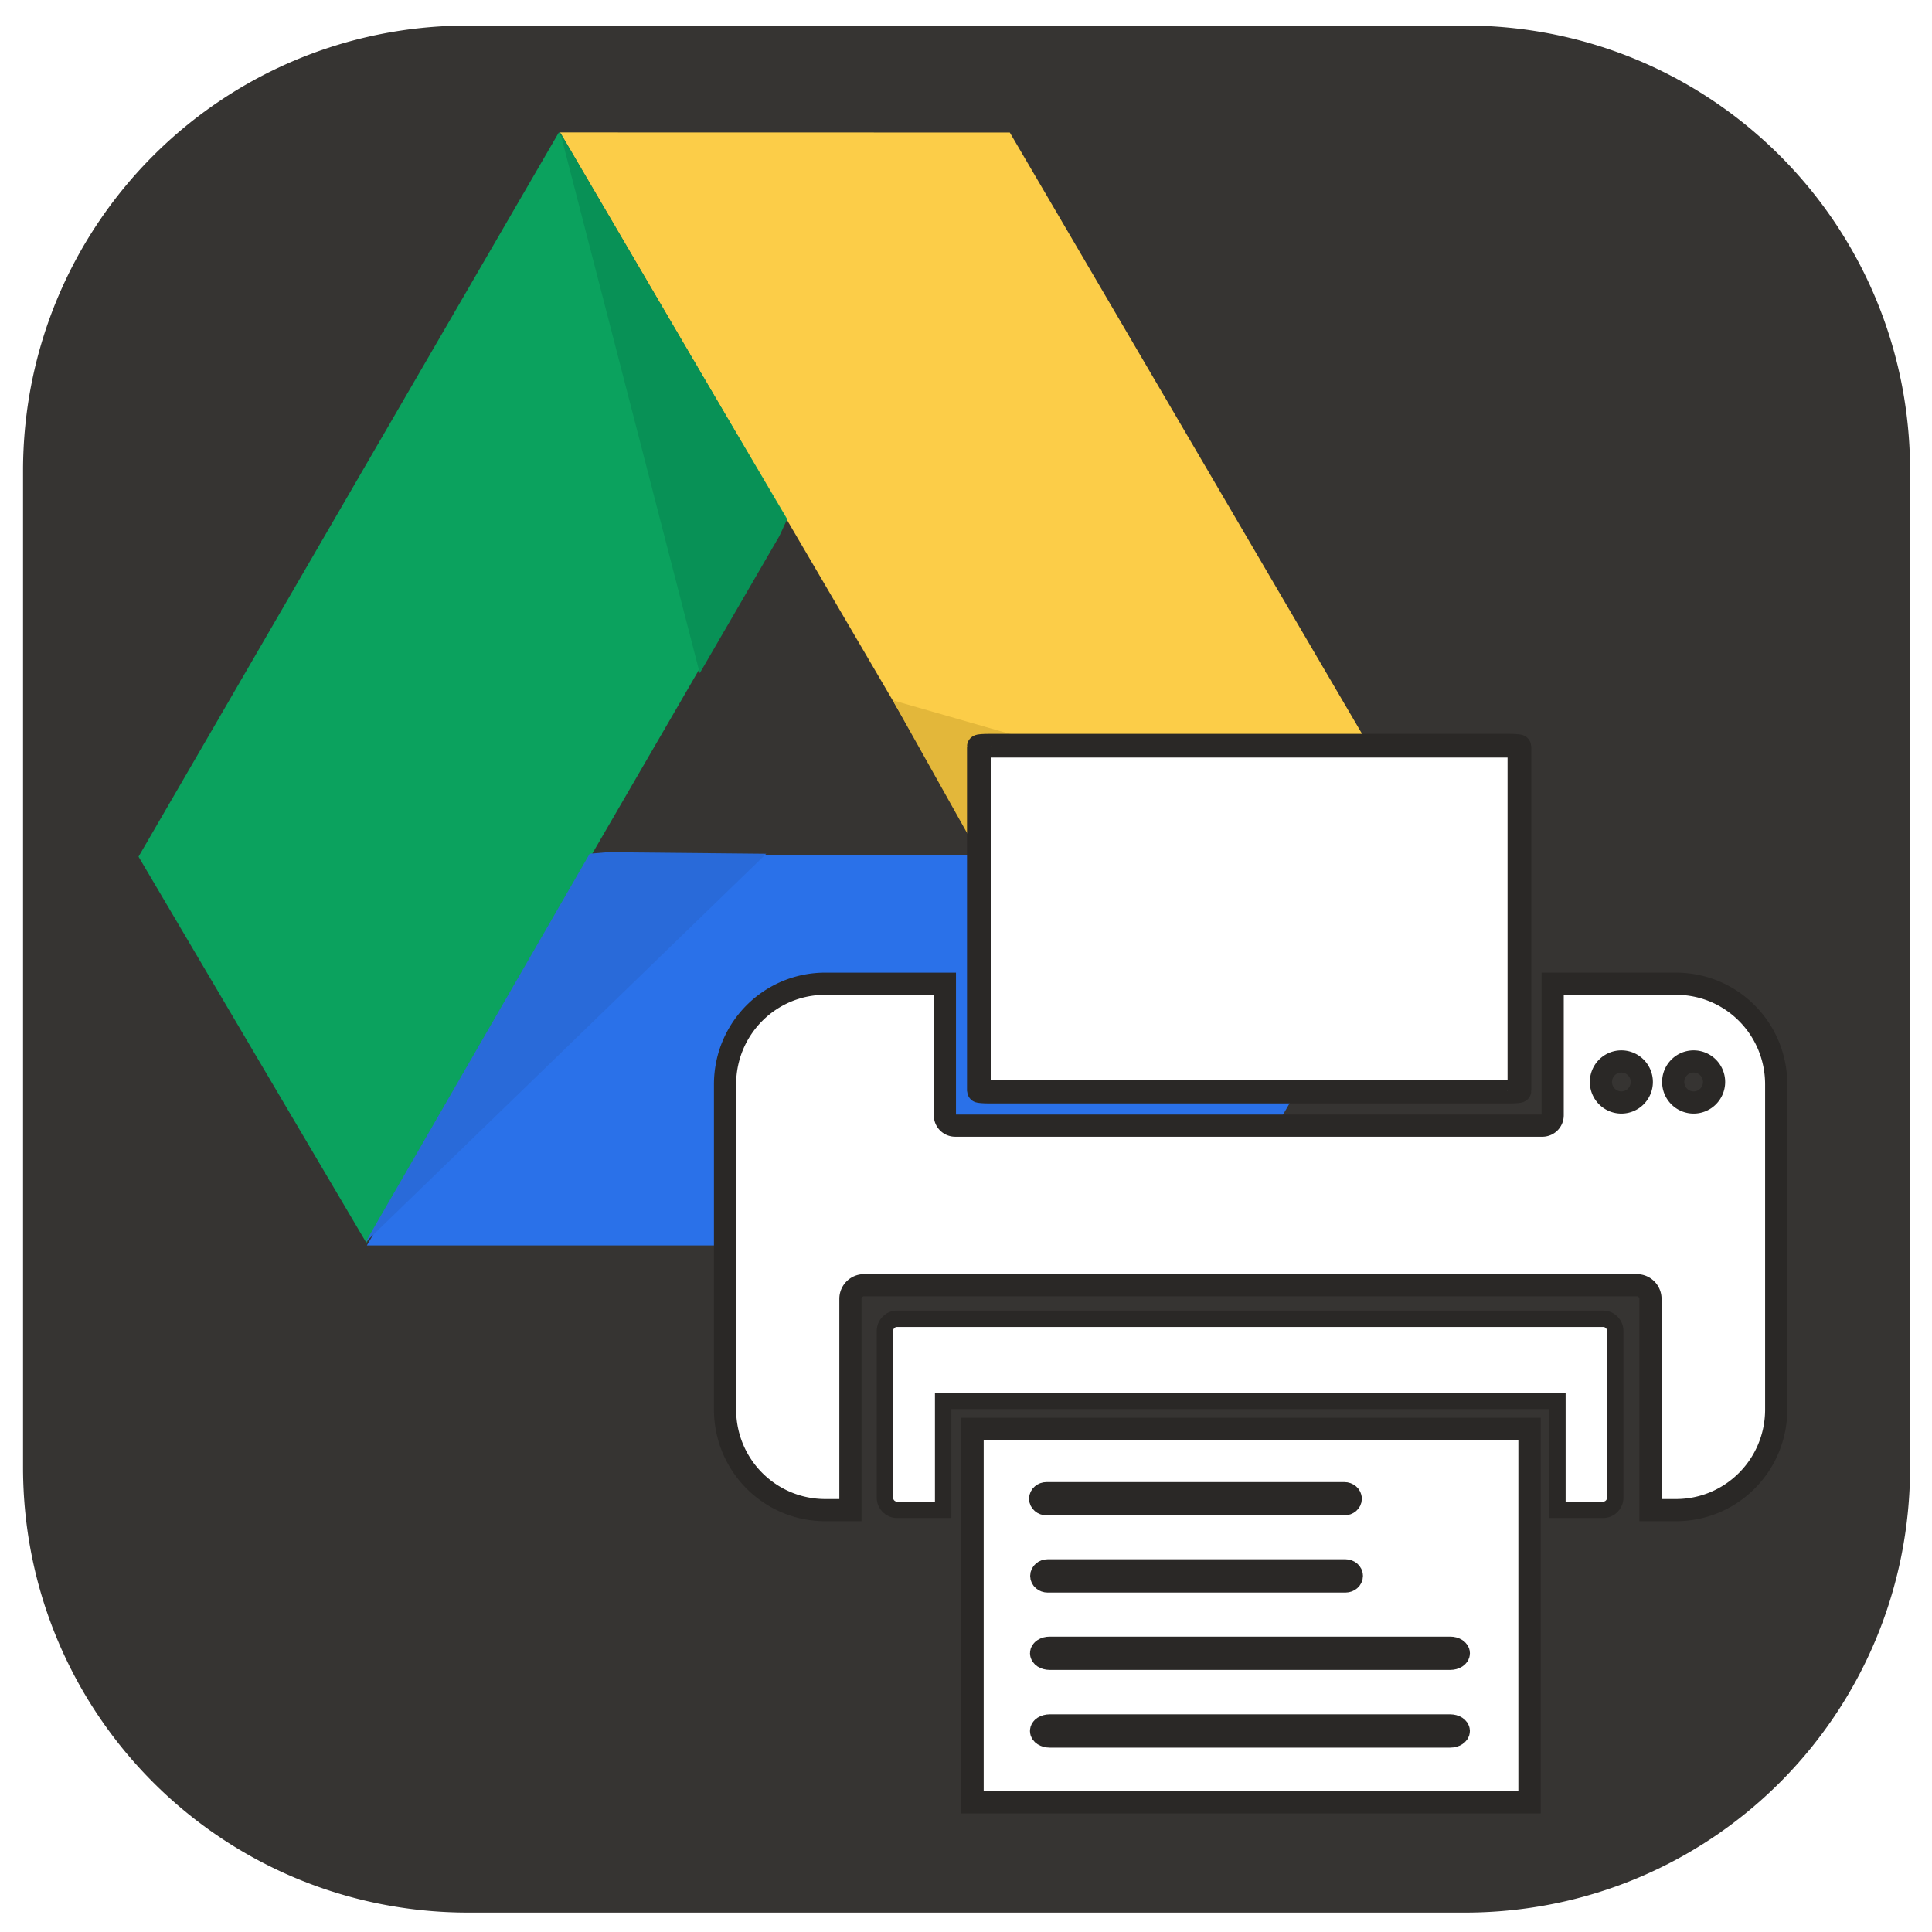 <?xml version="1.0" encoding="UTF-8" standalone="no"?>
<!-- Created with Inkscape (http://www.inkscape.org/) -->

<svg
   xmlns:osb="http://www.openswatchbook.org/uri/2009/osb"
   xmlns:dc="http://purl.org/dc/elements/1.1/"
   xmlns:cc="http://creativecommons.org/ns#"
   xmlns:rdf="http://www.w3.org/1999/02/22-rdf-syntax-ns#"
   xmlns:svg="http://www.w3.org/2000/svg"
   xmlns="http://www.w3.org/2000/svg"
   xmlns:sodipodi="http://sodipodi.sourceforge.net/DTD/sodipodi-0.dtd"
   xmlns:inkscape="http://www.inkscape.org/namespaces/inkscape"
   width="254mm"
   height="254mm"
   viewBox="0 0 254 254"
   version="1.1"
   id="svg8"
   inkscape:version="0.92.4 (5da689c313, 2019-01-14)"
   sodipodi:docname="google-print-16.svg">
  <defs
     id="defs2">
    <linearGradient
       osb:paint="solid"
       id="linearGradient4880">
      <stop
         id="stop4878"
         offset="0"
         style="stop-color:#000000;stop-opacity:1;" />
    </linearGradient>
    <linearGradient
       osb:paint="gradient"
       id="linearGradient4850">
      <stop
         id="stop4846"
         offset="0"
         style="stop-color:#ff8080;stop-opacity:1;" />
      <stop
         id="stop4848"
         offset="1"
         style="stop-color:#ff8080;stop-opacity:0;" />
    </linearGradient>
    <linearGradient
       osb:paint="solid"
       id="linearGradient4822">
      <stop
         id="stop4820"
         offset="0"
         style="stop-color:#f600f4;stop-opacity:1;" />
    </linearGradient>
  </defs>
  <sodipodi:namedview
     id="base"
     pagecolor="#ffffff"
     bordercolor="#666666"
     borderopacity="1.0"
     inkscape:pageopacity="0.0"
     inkscape:pageshadow="2"
     inkscape:zoom="0.35"
     inkscape:cx="987.48937"
     inkscape:cy="717.02897"
     inkscape:document-units="mm"
     inkscape:current-layer="layer1"
     showgrid="false"
     inkscape:window-width="1920"
     inkscape:window-height="1001"
     inkscape:window-x="-9"
     inkscape:window-y="-9"
     inkscape:window-maximized="1"
     inkscape:pagecheckerboard="true" />
  <g
     inkscape:label="Layer 1"
     inkscape:groupmode="layer"
     id="layer1"
     transform="translate(0,-43)">
    <path
       style="fill:#2b2926;fill-opacity:0.945;stroke-width:1.425"
       d="m 232.375,12.668 c -122.404,0 -220.947,98.541 -220.947,220.945 v 494.297 c 0,122.404 98.543,220.947 220.947,220.947 h 494.297 c 122.404,0 220.945,-98.543 220.945,-220.947 V 233.613 c 0,-122.404 -98.541,-220.945 -220.945,-220.945 z M 491.561,370.541 h 258.26 c 2.862,0 5.166,0.174 5.166,0.391 v 171.064 c 0,0.216 -2.304,0.393 -5.166,0.393 H 491.561 c -2.862,0 -5.166,-0.176 -5.166,-0.393 V 370.932 c 0,-0.216 2.304,-0.391 5.166,-0.391 z m -81.445,118.262 h 59.402 v 65.365 c 0,2.853 2.288,5.148 5.129,5.148 h 291.738 c 2.841,0 5.127,-2.296 5.127,-5.148 v -65.365 h 61.23 c 27.616,0 49.848,22.322 49.848,50.049 v 161.465 c 0,27.726 -22.232,50.049 -49.848,50.049 H 820.109 V 645.396 c 0,-3.755 -3.01,-6.777 -6.75,-6.777 H 429.32 c -3.74,0 -6.752,3.023 -6.752,6.777 v 104.969 h -12.453 c -27.616,0 -49.848,-22.322 -49.848,-50.049 V 538.852 c 0,-27.726 22.231,-50.049 49.848,-50.049 z m 395.529,38.621 a 10.156,10.196 0 0 0 -10.156,10.197 10.156,10.196 0 0 0 10.156,10.197 10.156,10.196 0 0 0 10.156,-10.197 10.156,10.196 0 0 0 -10.156,-10.197 z m 35.914,0 a 10.156,10.196 0 0 0 -10.156,10.197 10.156,10.196 0 0 0 10.156,10.197 10.156,10.196 0 0 0 10.156,-10.197 10.156,10.196 0 0 0 -10.156,-10.197 z M 445.723,655.287 h 350.875 c 3.326,0 6.004,2.7 6.004,6.053 v 82.83 c 0,3.353 -2.678,6.051 -6.004,6.051 H 773.877 V 696.082 H 468.646 v 54.139 h -22.924 c -3.326,0 -6.002,-2.698 -6.002,-6.051 v -82.83 c 0,-3.353 2.676,-6.053 6.002,-6.053 z m 37.518,54.738 H 760.021 V 895.512 H 483.24 Z m 36.811,31.957 c -1.752,0 -3.162,1.214 -3.162,2.721 0,1.507 1.41,2.719 3.162,2.719 h 147.93 c 1.752,0 3.162,-1.212 3.162,-2.719 0,-1.507 -1.41,-2.721 -3.162,-2.721 z m 0.549,38.359 c -1.752,0 -3.162,1.214 -3.162,2.721 0,1.507 1.41,2.719 3.162,2.719 h 147.926 c 1.752,0 3.162,-1.212 3.162,-2.719 0,-1.507 -1.41,-2.721 -3.162,-2.721 z m 1.002,38.436 c -2.357,0 -4.254,1.216 -4.254,2.723 0,1.506 1.897,2.717 4.254,2.717 H 720.592 c 2.357,0 4.254,-1.21 4.254,-2.717 0,-1.507 -1.897,-2.723 -4.254,-2.723 z m -0.016,38.619 c -2.357,0 -4.254,1.214 -4.254,2.721 0,1.507 1.897,2.719 4.254,2.719 h 198.99 c 2.357,0 4.256,-1.212 4.256,-2.719 0,-1.507 -1.899,-2.721 -4.256,-2.721 z"
       transform="matrix(0.265,0,0,0.265,0,43)"
       id="rect12"
       inkscape:connector-curvature="0" />
    <rect
       style="opacity:1;fill:#800000;fill-opacity:1;stroke-width:0.289"
       id="rect4526"
       width="0"
       height="0"
       x="60.348"
       y="132.174" />
    <path
       style="opacity:1;fill:none;fill-opacity:1;stroke:#2a2826;stroke-width:2.939;stroke-miterlimit:4;stroke-dasharray:none;stroke-opacity:1"
       d="m 127.857,230.861 v 49.076 h 73.232 v -49.076 z m 9.74,8.455 h 39.139 c 0.464,0 0.837,0.321 0.837,0.72 0,0.399 -0.373,0.719 -0.837,0.719 h -39.139 c -0.464,0 -0.837,-0.321 -0.837,-0.719 0,-0.399 0.373,-0.72 0.837,-0.72 z m 0.145,10.149 h 39.139 c 0.464,0 0.837,0.321 0.837,0.72 0,0.399 -0.373,0.719 -0.837,0.719 h -39.139 c -0.464,0 -0.837,-0.321 -0.837,-0.719 0,-0.399 0.373,-0.72 0.837,-0.72 z m 0.265,10.17 h 52.649 c 0.624,0 1.126,0.321 1.126,0.72 0,0.399 -0.502,0.719 -1.126,0.719 h -52.649 c -0.624,0 -1.126,-0.321 -1.126,-0.719 0,-0.399 0.502,-0.72 1.126,-0.72 z m -0.004,10.218 h 52.649 c 0.624,0 1.126,0.321 1.126,0.72 0,0.399 -0.502,0.719 -1.126,0.719 h -52.649 c -0.624,0 -1.126,-0.321 -1.126,-0.719 0,-0.399 0.502,-0.72 1.126,-0.72 z"
       id="rect6471"
       inkscape:connector-curvature="0" />
    <path
       style="opacity:1;fill:none;fill-opacity:1;stroke:#2a2826;stroke-width:2.155;stroke-miterlimit:4;stroke-dasharray:none;stroke-opacity:1"
       d="m 117.93,216.378 c -0.88,0 -1.588,0.714 -1.588,1.601 v 21.915 c 0,0.887 0.708,1.601 1.588,1.601 h 6.066 v -14.324 h 80.759 v 14.324 h 6.011 c 0.88,0 1.589,-0.714 1.589,-1.601 v -21.915 c 0,-0.887 -0.709,-1.601 -1.589,-1.601 z"
       id="rect4922"
       inkscape:connector-curvature="0" />
    <path
       style="fill:#2a71e9;fill-opacity:1;stroke:none;stroke-width:41.813;stroke-miterlimit:4;stroke-dasharray:none;stroke-opacity:1"
       d="M 294.215,424.422 182.018,617.879 h 178.25 v -79.027 c 0,-27.726 22.231,-50.049 49.848,-50.049 h 59.402 v 65.365 c 0,2.853 2.288,5.148 5.129,5.148 h 158.207 l 9.818,-16.93 H 491.561 c -2.862,0 -5.166,-0.174 -5.166,-0.391 V 424.422 Z"
       transform="matrix(0.265,0,0,0.265,0,43)"
       id="rect3636-4"
       inkscape:connector-curvature="0" />
    <path
       style="fill:#fccd48;fill-opacity:1;stroke:none;stroke-width:41.653;stroke-miterlimit:4;stroke-dasharray:none;stroke-opacity:1"
       d="M 277.82,65.695 486.395,421.754 v -50.822 c 0,-0.216 2.304,-0.391 5.166,-0.391 H 679.523 L 500.973,65.74 Z"
       transform="matrix(0.265,0,0,0.265,0,43)"
       id="rect3636-0"
       inkscape:connector-curvature="0" />
    <rect
       style="fill:#0ba25e;fill-opacity:1;stroke:none;stroke-width:11.864;stroke-miterlimit:4;stroke-dasharray:none;stroke-opacity:1"
       id="rect3636-03"
       width="110.107"
       height="58.971"
       x="-72.71"
       y="107.703"
       transform="matrix(0.502,-0.865,0.508,0.861,0,0)"
       inkscape:transform-center-x="43.525636"
       inkscape:transform-center-y="-29.961589" />
    <path
       sodipodi:type="star"
       style="fill:#296ad9;fill-opacity:1;stroke:none;stroke-width:4;stroke-miterlimit:4;stroke-dasharray:none;stroke-opacity:1"
       id="path13171"
       sodipodi:sides="4"
       sodipodi:cx="-64.346664"
       sodipodi:cy="213.36"
       sodipodi:r1="59.916248"
       sodipodi:r2="12.210801"
       sodipodi:arg1="-0.8253769"
       sodipodi:arg2="-0.039978737"
       inkscape:flatsided="true"
       inkscape:rounded="0"
       inkscape:randomized="-1.331"
       d="m 8.104,219.652 -52.549,29.738 -12.766,-1.845 -118.337,-18.599 z"
       inkscape:transform-center-x="5.6249082"
       inkscape:transform-center-y="12.664468"
       transform="matrix(-0.26,0.21,0.532,-1.347,-66.7,500.496)" />
    <path
       sodipodi:type="star"
       style="fill:#089156;fill-opacity:1;stroke:none;stroke-width:4;stroke-miterlimit:4;stroke-dasharray:none;stroke-opacity:1"
       id="path13171-3"
       sodipodi:sides="4"
       sodipodi:cx="-64.346664"
       sodipodi:cy="213.36"
       sodipodi:r1="59.916248"
       sodipodi:r2="12.210801"
       sodipodi:arg1="-0.8253769"
       sodipodi:arg2="-0.039978737"
       inkscape:flatsided="true"
       inkscape:rounded="0"
       inkscape:randomized="-1.331"
       d="m 8.104,219.652 -52.549,29.738 -12.766,-1.845 -118.337,-18.599 z"
       inkscape:transform-center-x="2.5828787"
       inkscape:transform-center-y="-11.194224"
       transform="matrix(-0.054,-0.33,0.907,1.129,-125.136,-184.905)" />
    <path
       style="fill:#e3b73a;fill-opacity:1;stroke:none;stroke-width:7.448;stroke-miterlimit:4;stroke-dasharray:none;stroke-opacity:1"
       d="m 442.867,347.408 38.986,69.576 4.541,6.584 v -52.637 c 0,-0.216 2.304,-0.391 5.166,-0.391 h 31.898 z"
       transform="matrix(0.265,0,0,0.265,0,43)"
       id="path13171-2"
       inkscape:connector-curvature="0" />
    <path
       style="opacity:1;fill:none;fill-opacity:1;stroke:#2a2826;stroke-width:2.916;stroke-miterlimit:4;stroke-dasharray:none;stroke-opacity:1"
       d="m 108.51,172.329 c -7.307,0 -13.189,5.906 -13.189,13.242 v 42.721 c 0,7.336 5.882,13.242 13.189,13.242 h 3.295 v -27.773 c 0,-0.993 0.797,-1.793 1.786,-1.793 h 101.61 c 0.99,0 1.786,0.8 1.786,1.793 v 27.773 h 3.342 c 7.307,0 13.189,-5.906 13.189,-13.242 v -42.721 c 0,-7.336 -5.882,-13.242 -13.189,-13.242 h -16.201 v 17.295 c 0,0.755 -0.605,1.362 -1.357,1.362 h -77.189 c -0.752,0 -1.357,-0.607 -1.357,-1.362 v -17.295 z m 104.65,10.218 a 2.687,2.698 0 0 1 2.687,2.698 2.687,2.698 0 0 1 -2.687,2.698 2.687,2.698 0 0 1 -2.687,-2.698 2.687,2.698 0 0 1 2.687,-2.698 z m 9.502,0 a 2.687,2.698 0 0 1 2.687,2.698 2.687,2.698 0 0 1 -2.687,2.698 2.687,2.698 0 0 1 -2.687,-2.698 2.687,2.698 0 0 1 2.687,-2.698 z"
       id="rect4844"
       inkscape:connector-curvature="0" />
    <rect
       style="opacity:1;fill:none;fill-opacity:1;stroke:#2a2826;stroke-width:3.118;stroke-miterlimit:4;stroke-dasharray:none;stroke-opacity:1"
       id="rect5004"
       width="71.065"
       height="45.468"
       x="128.692"
       y="141.039"
       rx="1.367"
       ry="0.103" />
  </g>
</svg>
